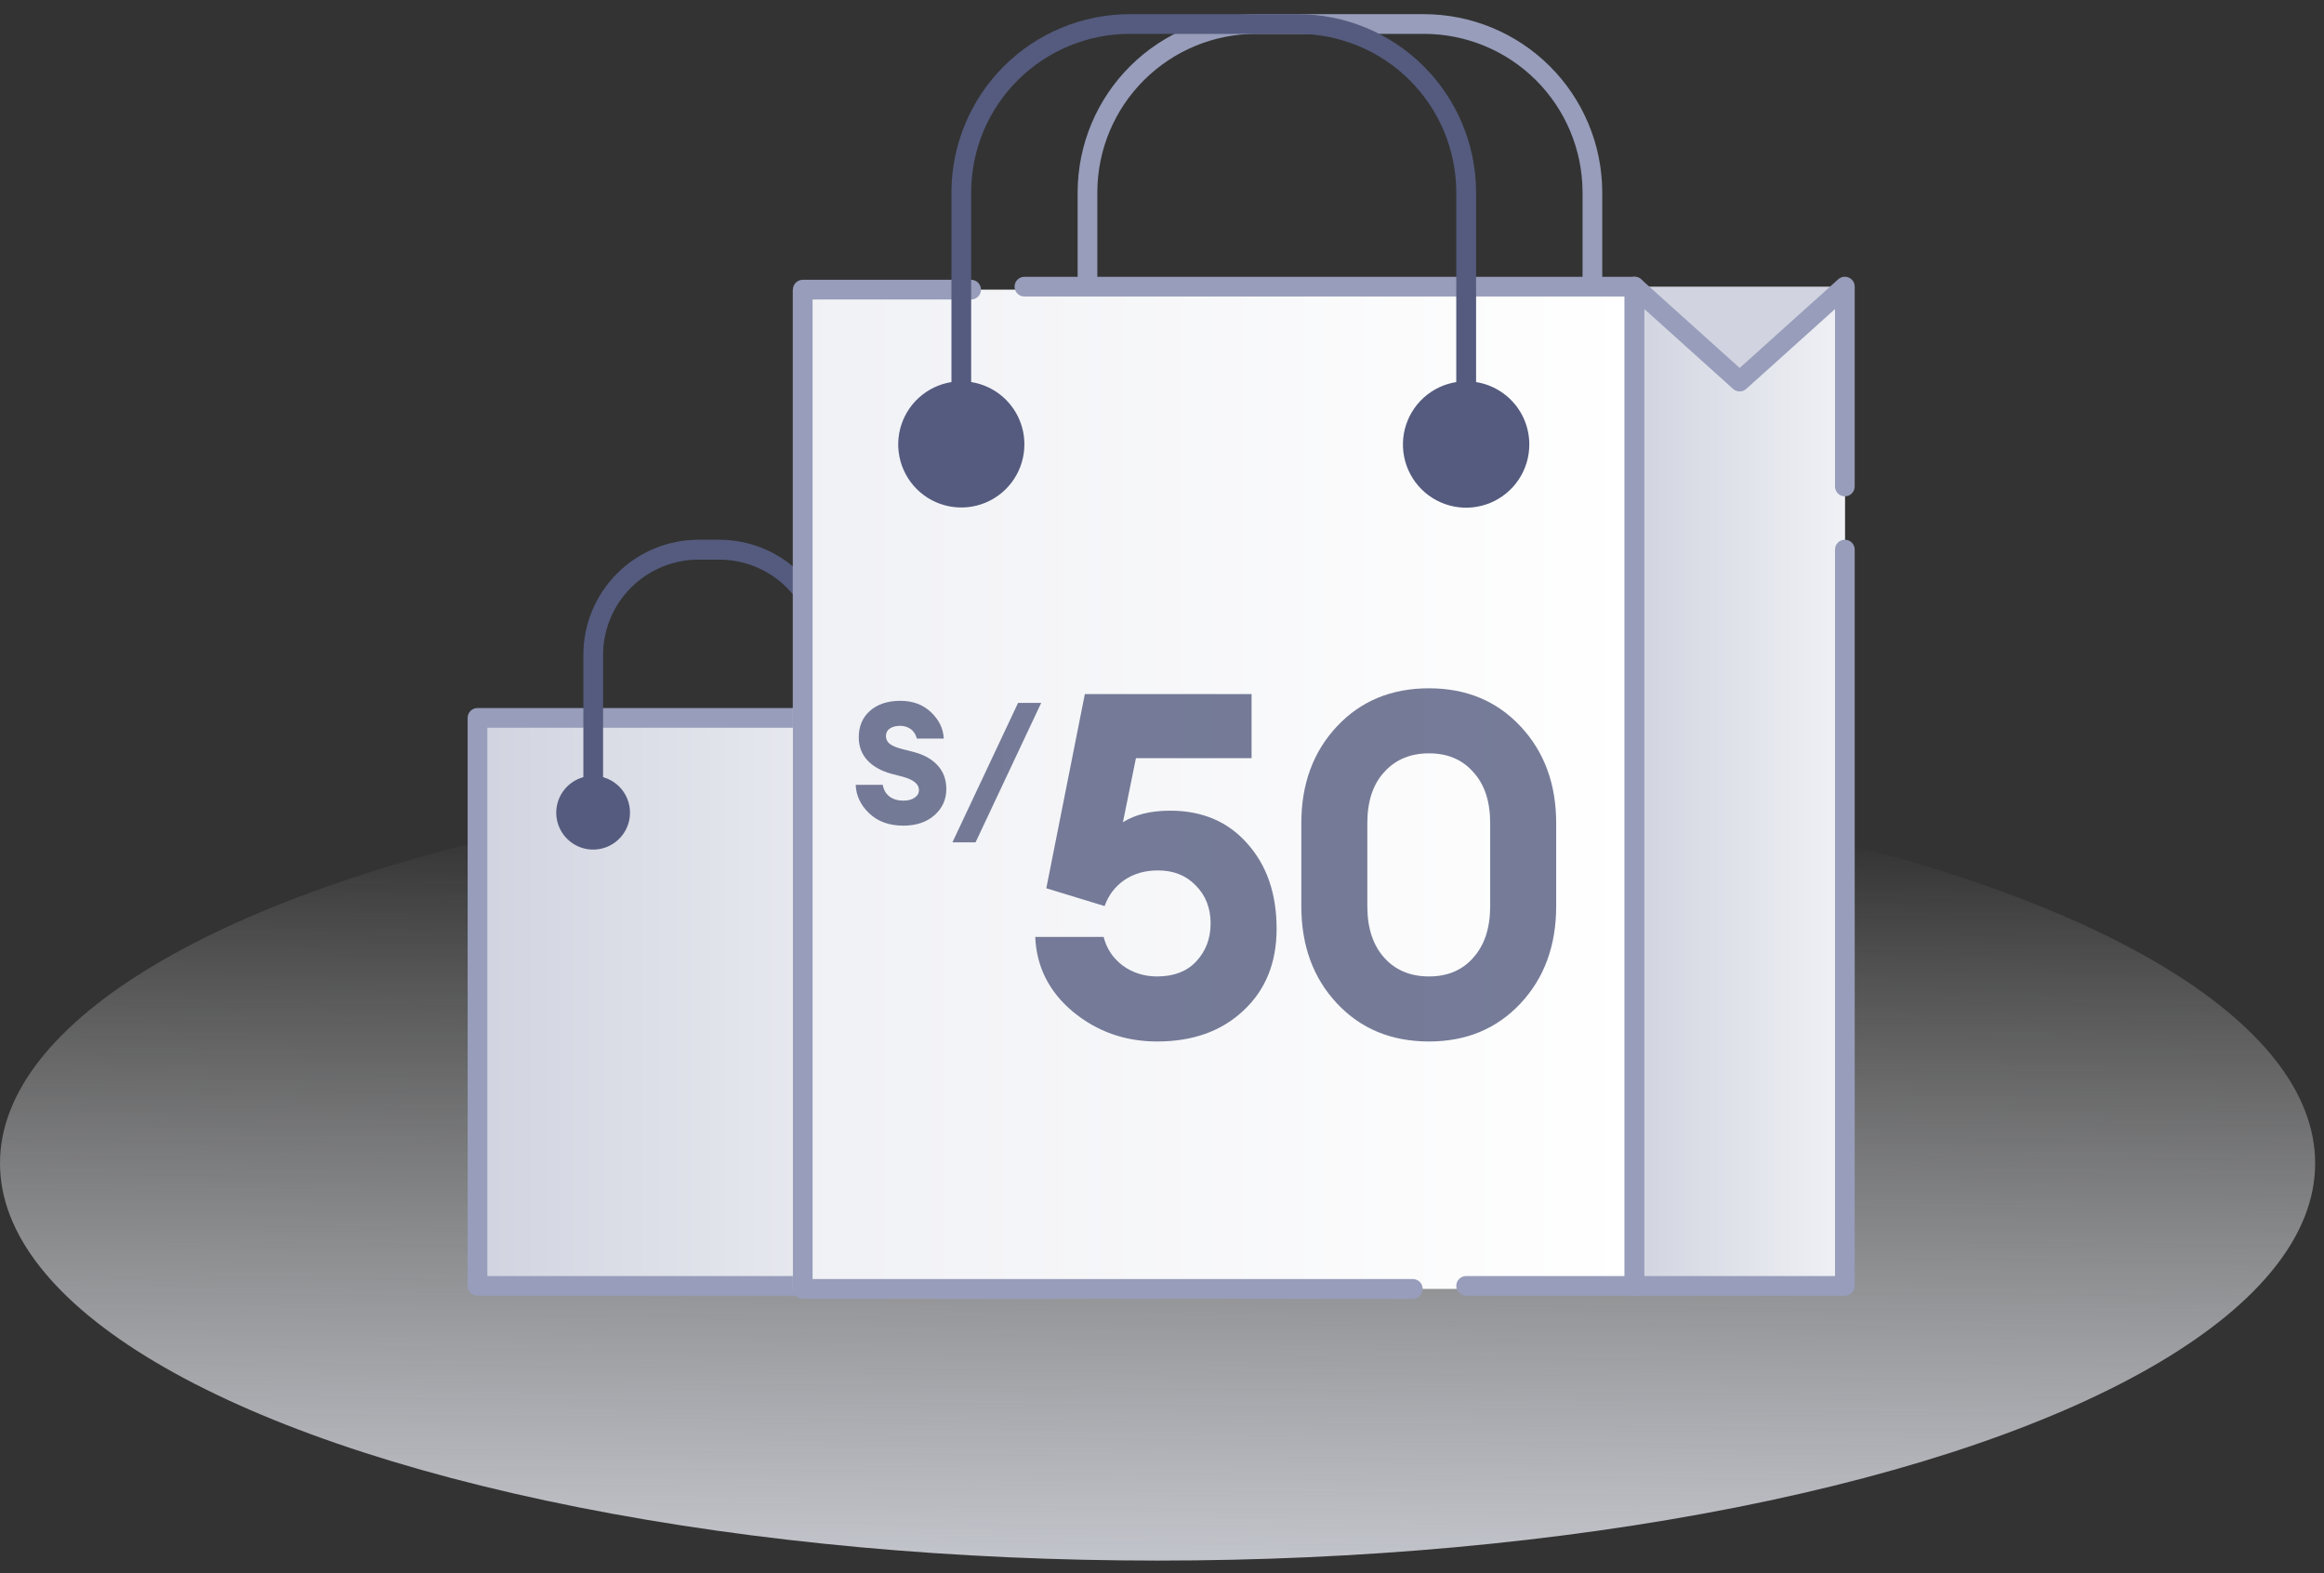 <svg width="164" height="111" viewBox="0 0 164 111" fill="none" xmlns="http://www.w3.org/2000/svg">
<rect x="0" y="0" width="164" height="111" fill="#333333" stroke="none"/>
<ellipse cx="81.688" cy="82.084" rx="81.688" ry="28.035" fill="url(#paint0_linear_17268_53955)"/>
<path d="M66.356 50.655H33.696V90.738H66.356V50.655Z" fill="url(#paint1_linear_17268_53955)"/>
<path d="M66.391 91.434H33.696C33.511 91.434 33.334 91.36 33.204 91.23C33.073 91.099 33 90.922 33 90.738V50.655C33 50.471 33.073 50.294 33.204 50.163C33.334 50.033 33.511 49.96 33.696 49.96H66.391C66.575 49.96 66.752 50.033 66.883 50.163C67.013 50.294 67.086 50.471 67.086 50.655V90.738C67.086 90.922 67.013 91.099 66.883 91.23C66.752 91.36 66.575 91.434 66.391 91.434ZM34.391 90.042H65.695V51.351H34.391V90.042Z" fill="#979DBA"/>
<path d="M44.457 57.347C44.457 57.861 44.304 58.365 44.018 58.793C43.732 59.221 43.325 59.554 42.85 59.751C42.374 59.948 41.85 59.999 41.346 59.898C40.841 59.797 40.377 59.548 40.014 59.184C39.65 58.819 39.403 58.355 39.303 57.85C39.203 57.345 39.256 56.821 39.454 56.346C39.652 55.871 39.986 55.465 40.415 55.18C40.844 54.895 41.348 54.743 41.863 54.745C42.204 54.745 42.542 54.812 42.857 54.943C43.172 55.074 43.459 55.266 43.7 55.507C43.941 55.749 44.132 56.036 44.262 56.352C44.392 56.667 44.458 57.005 44.457 57.347Z" fill="#545B7E"/>
<path d="M60.415 57.346C60.415 57.786 60.284 58.217 60.04 58.583C59.795 58.949 59.448 59.234 59.041 59.403C58.634 59.571 58.187 59.615 57.755 59.529C57.323 59.443 56.926 59.231 56.615 58.92C56.304 58.609 56.092 58.212 56.006 57.78C55.92 57.348 55.964 56.901 56.132 56.494C56.301 56.087 56.586 55.74 56.952 55.495C57.318 55.25 57.749 55.12 58.189 55.12C58.779 55.12 59.346 55.354 59.763 55.772C60.181 56.189 60.415 56.755 60.415 57.346Z" fill="#A09CAD"/>
<path d="M58.189 57.291C58.005 57.291 57.828 57.218 57.697 57.088C57.567 56.957 57.494 56.78 57.494 56.596V46.217C57.492 44.433 56.782 42.723 55.521 41.462C54.26 40.201 52.55 39.492 50.767 39.49H49.285C47.502 39.492 45.792 40.201 44.531 41.462C43.269 42.723 42.56 44.433 42.558 46.217V56.61C42.558 56.794 42.485 56.971 42.355 57.102C42.224 57.232 42.047 57.305 41.863 57.305C41.678 57.305 41.501 57.232 41.371 57.102C41.24 56.971 41.167 56.794 41.167 56.61V46.217C41.166 45.15 41.375 44.093 41.783 43.107C42.19 42.121 42.788 41.225 43.542 40.469C44.296 39.714 45.191 39.115 46.176 38.706C47.162 38.297 48.218 38.086 49.285 38.085H50.767C52.921 38.089 54.986 38.947 56.508 40.472C58.03 41.996 58.885 44.062 58.885 46.217V56.61C58.881 56.792 58.806 56.965 58.676 57.093C58.546 57.22 58.371 57.291 58.189 57.291Z" fill="#545B7E"/>
<path d="M112.372 30.57C112.188 30.57 112.011 30.497 111.881 30.366C111.75 30.236 111.677 30.059 111.677 29.875V13.52C111.66 10.561 110.473 7.729 108.374 5.644C106.275 3.558 103.436 2.388 100.477 2.39H88.651C85.69 2.384 82.847 3.553 80.745 5.639C78.643 7.725 77.454 10.559 77.437 13.52V29.875C77.437 30.059 77.364 30.236 77.234 30.366C77.103 30.497 76.926 30.57 76.742 30.57C76.557 30.57 76.38 30.497 76.25 30.366C76.119 30.236 76.046 30.059 76.046 29.875V13.52C76.064 10.19 77.401 7.004 79.763 4.657C82.126 2.31 85.321 0.995 88.651 0.999H100.477C103.804 0.999 106.996 2.316 109.356 4.662C111.715 7.008 113.05 10.193 113.068 13.52V29.875C113.068 30.059 112.995 30.236 112.864 30.366C112.734 30.497 112.557 30.57 112.372 30.57Z" fill="#979DBA"/>
<path d="M115.332 20.438H55.952V90.948H115.332V20.438Z" fill="url(#paint2_linear_17268_53955)"/>
<path opacity="0.8" d="M81.656 73.49C79.389 73.49 77.406 72.787 75.706 71.382C74.029 69.977 73.145 68.22 73.054 66.112H77.882C78.086 66.928 78.528 67.597 79.208 68.118C79.911 68.639 80.727 68.9 81.656 68.9C82.835 68.9 83.753 68.549 84.41 67.846C85.09 67.121 85.43 66.225 85.43 65.16C85.43 64.072 85.079 63.176 84.376 62.474C83.696 61.771 82.812 61.42 81.724 61.42C80.795 61.42 80.001 61.647 79.344 62.1C78.687 62.553 78.222 63.165 77.95 63.936L73.836 62.678L76.556 48.976H88.32V53.498H80.16L79.242 58.02C80.103 57.476 81.214 57.204 82.574 57.204C84.841 57.204 86.654 57.974 88.014 59.516C89.397 61.057 90.088 63.063 90.088 65.534C90.088 67.936 89.306 69.863 87.742 71.314C86.201 72.764 84.172 73.49 81.656 73.49ZM100.841 73.49C98.189 73.49 96.024 72.594 94.347 70.804C92.67 69.013 91.831 66.724 91.831 63.936V58.088C91.831 55.322 92.67 53.044 94.347 51.254C96.024 49.463 98.189 48.568 100.841 48.568C103.47 48.568 105.624 49.463 107.301 51.254C108.978 53.044 109.817 55.322 109.817 58.088V63.936C109.817 66.724 108.978 69.013 107.301 70.804C105.624 72.594 103.47 73.49 100.841 73.49ZM97.679 67.574C98.472 68.458 99.526 68.9 100.841 68.9C102.156 68.9 103.198 68.458 103.969 67.574C104.762 66.69 105.159 65.477 105.159 63.936V58.088C105.159 56.546 104.762 55.345 103.969 54.484C103.198 53.6 102.156 53.158 100.841 53.158C99.526 53.158 98.472 53.6 97.679 54.484C96.886 55.345 96.489 56.546 96.489 58.088V63.936C96.489 65.477 96.886 66.69 97.679 67.574Z" fill="#545B7E"/>
<path opacity="0.8" d="M63.744 58.26C62.752 58.26 61.952 57.972 61.344 57.396C60.736 56.82 60.416 56.148 60.384 55.38H62.292C62.356 55.732 62.516 56.008 62.772 56.208C63.036 56.4 63.36 56.496 63.744 56.496C64.072 56.496 64.336 56.428 64.536 56.292C64.744 56.156 64.848 55.972 64.848 55.74C64.848 55.332 64.476 55.024 63.732 54.816L62.904 54.6C62.192 54.408 61.632 54.096 61.224 53.664C60.816 53.232 60.608 52.692 60.6 52.044C60.6 51.252 60.864 50.624 61.392 50.16C61.928 49.688 62.64 49.452 63.528 49.452C64.424 49.452 65.152 49.724 65.712 50.268C66.272 50.804 66.568 51.42 66.6 52.116H64.704C64.616 51.804 64.464 51.576 64.248 51.432C64.032 51.288 63.792 51.216 63.528 51.216C63.232 51.216 62.992 51.276 62.808 51.396C62.624 51.516 62.528 51.688 62.52 51.912C62.512 52.136 62.592 52.32 62.76 52.464C62.936 52.608 63.2 52.728 63.552 52.824L64.524 53.076C65.236 53.268 65.788 53.584 66.18 54.024C66.58 54.464 66.78 55.016 66.78 55.68C66.78 56.416 66.5 57.032 65.94 57.528C65.38 58.016 64.648 58.26 63.744 58.26ZM67.212 59.436L71.844 49.596H73.476L68.844 59.436H67.212Z" fill="#545B7E"/>
<path d="M125.52 51.398C125.52 50.957 125.651 50.527 125.895 50.161C126.14 49.795 126.487 49.51 126.894 49.341C127.301 49.173 127.749 49.129 128.18 49.214C128.612 49.3 129.009 49.512 129.32 49.824C129.631 50.135 129.843 50.532 129.929 50.963C130.015 51.395 129.971 51.843 129.803 52.249C129.634 52.656 129.349 53.004 128.983 53.248C128.617 53.493 128.186 53.624 127.746 53.624C127.156 53.624 126.589 53.389 126.172 52.972C125.755 52.554 125.52 51.988 125.52 51.398Z" fill="#A09CAD"/>
<path d="M130.188 20.227H115.343V90.737H130.188V20.227Z" fill="#D1D4E0"/>
<path d="M99.701 91.644H56.648C56.463 91.644 56.286 91.571 56.156 91.44C56.025 91.31 55.952 91.133 55.952 90.948V20.438C55.952 20.254 56.025 20.077 56.156 19.947C56.286 19.816 56.463 19.743 56.648 19.743H68.529C68.714 19.743 68.891 19.816 69.021 19.947C69.151 20.077 69.225 20.254 69.225 20.438C69.225 20.623 69.151 20.8 69.021 20.93C68.891 21.061 68.714 21.134 68.529 21.134H57.343V90.253H99.701C99.885 90.253 100.062 90.326 100.193 90.457C100.323 90.587 100.396 90.764 100.396 90.948C100.396 91.133 100.323 91.31 100.193 91.44C100.062 91.571 99.885 91.644 99.701 91.644Z" fill="#979DBA"/>
<path d="M115.343 91.432H103.462C103.277 91.432 103.1 91.359 102.97 91.228C102.839 91.098 102.766 90.921 102.766 90.737C102.766 90.552 102.839 90.375 102.97 90.245C103.1 90.114 103.277 90.041 103.462 90.041H114.648V20.922H72.29C72.106 20.922 71.929 20.849 71.798 20.718C71.668 20.588 71.594 20.411 71.594 20.227C71.594 20.042 71.668 19.865 71.798 19.735C71.929 19.604 72.106 19.531 72.29 19.531H115.343C115.528 19.531 115.705 19.604 115.835 19.735C115.966 19.865 116.039 20.042 116.039 20.227V90.737C116.039 90.921 115.966 91.098 115.835 91.228C115.705 91.359 115.528 91.432 115.343 91.432Z" fill="#979DBA"/>
<path d="M130.188 90.737H115.343V20.227L122.765 26.905L130.188 20.227V90.737Z" fill="url(#paint3_linear_17268_53955)"/>
<path d="M130.188 91.432H115.343C115.158 91.432 114.981 91.359 114.851 91.228C114.721 91.098 114.647 90.921 114.647 90.737V20.227C114.646 20.091 114.684 19.959 114.757 19.846C114.83 19.732 114.935 19.642 115.058 19.587C115.181 19.531 115.317 19.513 115.451 19.534C115.584 19.555 115.709 19.614 115.809 19.705L122.765 25.965L129.722 19.705C129.821 19.616 129.944 19.557 130.076 19.536C130.209 19.515 130.344 19.533 130.466 19.587C130.591 19.641 130.696 19.73 130.77 19.844C130.845 19.958 130.884 20.091 130.883 20.227V34.327C130.883 34.512 130.81 34.688 130.68 34.819C130.549 34.949 130.372 35.023 130.188 35.023C130.003 35.023 129.826 34.949 129.696 34.819C129.565 34.688 129.492 34.512 129.492 34.327V21.806L123.231 27.44C123.104 27.556 122.938 27.619 122.765 27.619C122.593 27.619 122.427 27.556 122.299 27.44L116.039 21.806V90.041H129.492V38.779C129.492 38.595 129.565 38.418 129.696 38.287C129.826 38.157 130.003 38.084 130.188 38.084C130.372 38.084 130.549 38.157 130.68 38.287C130.81 38.418 130.883 38.595 130.883 38.779V90.737C130.883 90.921 130.81 91.098 130.68 91.228C130.549 91.359 130.372 91.432 130.188 91.432Z" fill="#979DBA"/>
<path d="M72.289 31.358C72.289 32.238 72.028 33.099 71.539 33.831C71.05 34.563 70.355 35.134 69.541 35.471C68.728 35.808 67.832 35.896 66.969 35.724C66.105 35.553 65.312 35.129 64.689 34.506C64.067 33.883 63.643 33.09 63.471 32.226C63.299 31.363 63.387 30.468 63.724 29.654C64.061 28.84 64.632 28.145 65.364 27.656C66.096 27.167 66.957 26.906 67.837 26.906C68.422 26.905 69.002 27.019 69.542 27.243C70.083 27.466 70.574 27.794 70.987 28.208C71.401 28.621 71.729 29.112 71.952 29.653C72.176 30.194 72.29 30.773 72.289 31.358Z" fill="#545B7E"/>
<path d="M107.92 31.358C107.922 32.24 107.661 33.103 107.172 33.837C106.683 34.571 105.987 35.144 105.172 35.482C104.358 35.821 103.461 35.91 102.596 35.739C101.73 35.568 100.935 35.144 100.311 34.52C99.686 33.897 99.261 33.102 99.088 32.237C98.916 31.372 99.004 30.475 99.341 29.66C99.678 28.845 100.25 28.148 100.983 27.658C101.717 27.167 102.579 26.906 103.461 26.906C104.046 26.905 104.626 27.019 105.167 27.243C105.708 27.466 106.2 27.794 106.614 28.207C107.028 28.621 107.357 29.112 107.581 29.652C107.805 30.193 107.92 30.773 107.92 31.358Z" fill="#545B7E"/>
<path d="M103.461 30.57C103.277 30.57 103.1 30.497 102.97 30.366C102.839 30.236 102.766 30.059 102.766 29.875V13.52C102.749 10.565 101.565 7.736 99.47 5.651C97.376 3.566 94.542 2.393 91.587 2.39H79.712C76.757 2.393 73.923 3.566 71.829 5.651C69.734 7.736 68.55 10.565 68.533 13.52V29.875C68.533 30.059 68.46 30.236 68.33 30.366C68.199 30.497 68.022 30.57 67.838 30.57C67.653 30.57 67.476 30.497 67.346 30.366C67.215 30.236 67.142 30.059 67.142 29.875V13.52C67.16 10.196 68.492 7.015 70.847 4.669C73.202 2.323 76.389 1.004 79.712 0.999H91.587C94.912 1.002 98.1 2.321 100.457 4.667C102.813 7.013 104.146 10.195 104.164 13.52V29.875C104.164 29.966 104.146 30.058 104.11 30.142C104.075 30.227 104.023 30.304 103.958 30.369C103.892 30.434 103.815 30.485 103.73 30.519C103.645 30.554 103.553 30.571 103.461 30.57Z" fill="#545B7E"/>
<defs>
<linearGradient id="paint0_linear_17268_53955" x1="82.068" y1="58.708" x2="81.5" y2="120.175" gradientUnits="userSpaceOnUse">
<stop stop-color="white" stop-opacity="0"/>
<stop offset="1" stop-color="#D8DBE5"/>
</linearGradient>
<linearGradient id="paint1_linear_17268_53955" x1="33.696" y1="70.697" x2="66.356" y2="70.697" gradientUnits="userSpaceOnUse">
<stop stop-color="#D1D4E0"/>
<stop offset="1" stop-color="#F0F1F5"/>
</linearGradient>
<linearGradient id="paint2_linear_17268_53955" x1="55.952" y1="55.693" x2="115.332" y2="55.693" gradientUnits="userSpaceOnUse">
<stop stop-color="#F0F1F5"/>
<stop offset="1" stop-color="white"/>
</linearGradient>
<linearGradient id="paint3_linear_17268_53955" x1="115.343" y1="55.481" x2="130.188" y2="55.481" gradientUnits="userSpaceOnUse">
<stop stop-color="#D1D4E0"/>
<stop offset="1" stop-color="#F0F1F5"/>
</linearGradient>
</defs>
</svg>
